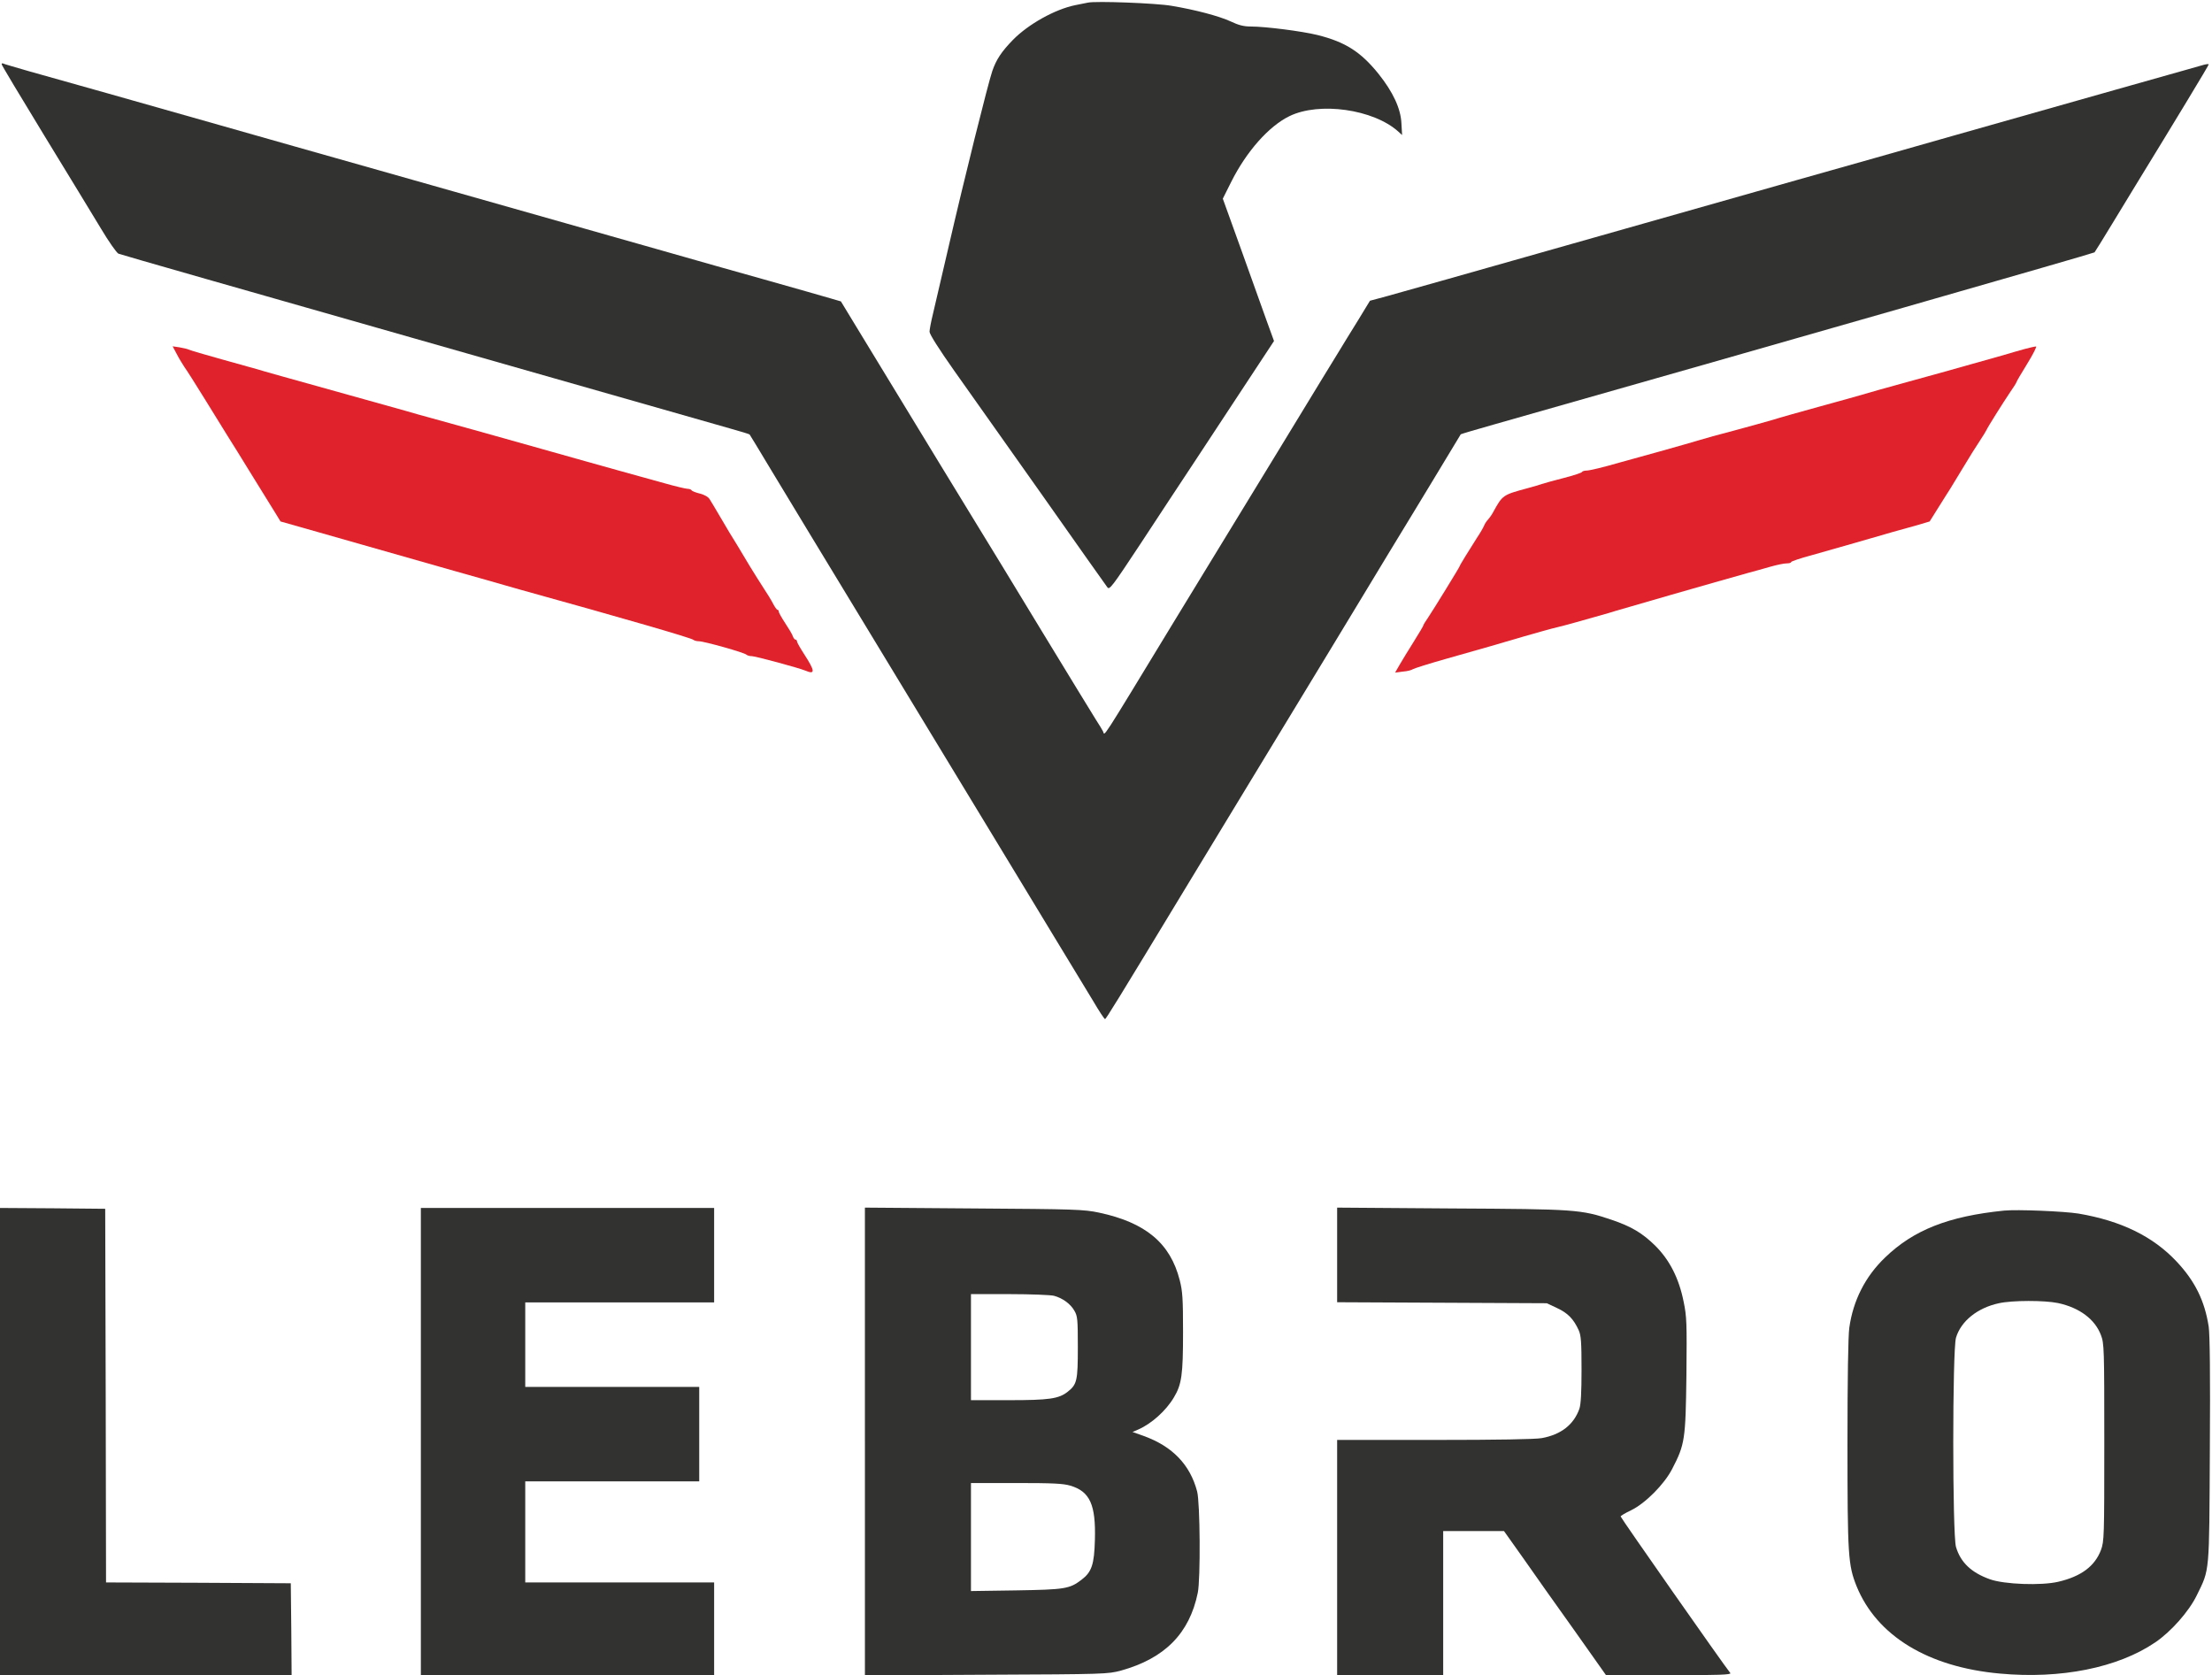 <svg version="1.0" xmlns="http://www.w3.org/2000/svg" viewBox="0 0 1335 1011">

<g transform="translate(0,1011) scale(0.1,-0.1)">
<path fill="#323230" d="M6565 10094 c-11 -2 -45 -9 -75 -15 -123 -25 -284 -115 -377 -210
-69 -71 -100 -118 -124 -187 -26 -76 -169 -649 -263 -1057 -42 -181 -86 -367
-96 -412 -11 -45 -20 -92 -20 -105 0 -15 57 -105 148 -234 82 -115 320 -452
530 -749 209 -297 387 -549 395 -559 13 -18 27 0 202 265 102 156 252 383 332
504 80 121 218 332 308 468 l164 249 -44 121 c-24 67 -93 261 -154 430 l-111
308 51 102 c92 183 226 335 351 396 180 88 507 42 657 -93 l23 -21 -4 70 c-4
90 -51 190 -138 299 -108 134 -201 193 -370 235 -94 23 -313 51 -401 51 -42 0
-74 8 -120 30 -71 33 -215 71 -359 95 -91 16 -460 30 -505 19z"/>
<path fill="#323230" d="M10 9722 c0 -5 115 -197 256 -428 141 -230 295 -484 343 -563 47 -79
95 -147 106 -152 11 -5 819 -236 1795 -514 976 -278 1828 -521 1893 -540 65
-18 120 -35 121 -37 2 -2 57 -93 123 -203 127 -210 313 -518 603 -995 95 -157
262 -431 370 -610 109 -179 268 -442 355 -585 87 -143 170 -280 185 -305 15
-25 105 -173 200 -330 95 -157 202 -333 238 -392 35 -60 67 -108 71 -108 6 0
57 82 516 840 158 261 318 525 355 585 37 61 144 236 237 390 93 154 209 345
258 425 48 80 145 240 215 355 70 116 191 316 270 445 78 129 177 291 218 360
42 69 77 127 78 129 2 2 90 28 196 58 1767 502 3623 1034 3629 1040 4 5 52 82
107 173 55 91 118 194 140 230 244 398 442 725 442 731 0 5 -21 1 -47 -7 -27
-8 -66 -19 -88 -25 -43 -12 -617 -174 -1410 -399 -269 -77 -690 -196 -935
-265 -613 -174 -621 -176 -1195 -339 -839 -238 -1174 -333 -1283 -363 l-104
-28 -70 -115 c-39 -63 -96 -155 -126 -205 -30 -49 -72 -117 -92 -150 -20 -33
-138 -226 -262 -430 -257 -421 -403 -661 -461 -755 -22 -36 -101 -166 -177
-290 -453 -745 -410 -678 -423 -654 -5 10 -24 42 -42 69 -18 28 -166 271 -330
540 -164 270 -339 558 -390 640 -79 128 -280 459 -724 1188 l-96 158 -65 19
c-36 11 -200 57 -365 104 -165 46 -469 132 -675 191 -915 260 -1138 323 -1675
475 -314 89 -750 212 -970 275 -481 137 -946 268 -1150 325 -82 24 -153 44
-157 47 -5 2 -8 0 -8 -5z"/>
<path fill="#e0222c" d="M1067 7973 c13 -26 35 -61 46 -78 12 -16 68 -104 124 -195 56 -91
117 -190 136 -220 19 -30 88 -140 152 -245 65 -104 129 -208 143 -231 l25 -41
201 -57 c318 -91 753 -215 846 -241 47 -13 135 -38 195 -55 61 -18 155 -44
210 -60 624 -173 1027 -290 1039 -301 6 -5 21 -9 34 -9 31 0 274 -68 287 -81
5 -5 20 -9 33 -9 21 0 284 -71 322 -87 61 -26 60 -4 -6 98 -24 37 -44 72 -44
78 0 6 -4 11 -9 11 -5 0 -12 9 -16 20 -3 11 -24 46 -46 79 -21 32 -39 64 -39
70 0 6 -3 11 -8 11 -4 0 -16 17 -27 38 -10 20 -36 62 -56 92 -20 30 -57 90
-83 132 -25 42 -60 101 -78 130 -41 66 -46 74 -104 173 -26 44 -53 90 -61 102
-8 14 -31 27 -58 34 -25 6 -48 15 -51 20 -3 5 -13 9 -24 9 -10 0 -74 15 -141
34 -68 19 -191 53 -274 76 -82 23 -294 82 -470 132 -295 83 -391 110 -655 183
-52 14 -124 34 -160 45 -36 10 -189 53 -340 95 -394 110 -521 145 -555 156
-16 5 -113 32 -215 60 -102 28 -192 55 -200 59 -8 4 -34 10 -57 14 l-41 6 25
-47z"/>
<path fill="#e0222c" d="M12220 8004 c-30 -8 -91 -26 -135 -39 -64 -19 -627 -176 -710 -198
-11 -3 -58 -16 -105 -30 -47 -14 -177 -50 -290 -81 -113 -31 -241 -67 -285
-81 -44 -13 -150 -42 -235 -65 -85 -22 -175 -47 -200 -55 -25 -8 -135 -39
-245 -70 -110 -30 -216 -60 -235 -65 -107 -31 -187 -50 -206 -50 -12 0 -24 -4
-26 -8 -1 -5 -50 -21 -108 -36 -58 -15 -118 -31 -135 -37 -16 -6 -55 -17 -85
-25 -151 -41 -151 -41 -208 -144 -7 -14 -21 -34 -31 -45 -10 -11 -21 -28 -24
-37 -4 -10 -23 -44 -44 -75 -47 -74 -103 -164 -103 -169 0 -5 -160 -265 -191
-311 -16 -23 -29 -44 -29 -48 0 -3 -26 -47 -58 -98 -32 -51 -70 -113 -85 -139
l-27 -47 47 6 c27 2 53 9 59 14 7 5 99 34 205 64 243 69 301 85 469 135 74 21
164 47 200 55 36 9 79 20 95 25 17 5 77 22 135 38 58 16 112 32 120 35 14 5
626 181 795 228 38 10 102 28 140 39 39 11 82 20 98 20 15 0 27 3 27 8 0 4 55
23 123 41 67 19 187 53 267 76 80 23 181 52 225 65 44 12 112 31 151 42 l70
21 57 91 c32 50 61 98 67 106 5 8 39 65 76 125 36 61 83 135 103 165 20 30 38
60 40 65 6 15 98 162 142 227 22 31 39 59 39 62 0 3 29 53 65 111 36 58 59
105 53 104 -7 0 -38 -7 -68 -15z"/>
<path fill="#323230" d="M0 1410 l0 -1410 880 0 880 0 -2 278 -3 277 -557 3 -558 2 -2 1128
-3 1127 -317 3 -318 2 0 -1410z"/>
<path fill="#323230" d="M2540 1410 l0 -1410 885 0 885 0 0 280 0 280 -570 0 -570 0 0 305 0
305 525 0 525 0 0 285 0 285 -525 0 -525 0 0 255 0 255 570 0 570 0 0 285 0
285 -885 0 -885 0 0 -1410z"/>
<path fill="#323230" d="M5220 1411 l0 -1412 733 4 c717 3 734 4 812 25 264 73 414 224 464
470 17 82 14 544 -4 611 -42 161 -149 272 -320 334 l-70 25 35 15 c80 35 168
114 215 194 47 78 55 137 55 394 0 202 -3 247 -20 313 -57 224 -206 348 -488
408 -91 19 -140 21 -754 25 l-658 5 0 -1411z m1141 879 c52 -14 100 -49 123
-90 19 -32 21 -51 21 -220 0 -202 -5 -225 -61 -269 -54 -43 -113 -51 -356 -51
l-228 0 0 320 0 320 233 0 c127 0 248 -5 268 -10z m99 -1146 c118 -35 154
-115 148 -327 -4 -149 -19 -194 -81 -241 -72 -55 -100 -59 -394 -64 l-273 -4
0 326 0 326 273 0 c221 0 284 -3 327 -16z"/>
<path fill="#323230" d="M8070 2536 l0 -285 633 -3 632 -3 62 -29 c65 -30 100 -66 131 -134
14 -31 17 -71 17 -237 0 -139 -4 -211 -13 -237 -34 -96 -111 -156 -227 -177
-38 -7 -265 -11 -647 -11 l-588 0 0 -710 0 -710 320 0 320 0 0 435 0 435 184
0 183 0 115 -162 c63 -90 201 -286 308 -435 l193 -273 380 0 c302 0 377 3 370
13 -40 49 -663 939 -662 945 0 4 28 21 62 37 86 41 202 158 249 250 77 148 81
178 86 565 3 317 2 354 -17 445 -28 140 -84 250 -170 336 -79 78 -145 117
-266 158 -185 62 -212 64 -967 68 l-688 5 0 -286z"/>
<path fill="#323230" d="M12095 2804 c-336 -34 -546 -117 -718 -283 -120 -115 -193 -260 -216
-424 -7 -50 -11 -308 -11 -701 0 -676 4 -731 55 -859 122 -299 431 -488 865
-527 367 -34 712 35 937 188 95 64 204 187 251 284 79 161 75 122 79 877 3
455 0 698 -7 745 -24 156 -83 275 -194 393 -143 152 -334 245 -591 289 -88 14
-371 26 -450 18z m326 -558 c130 -28 223 -98 259 -194 19 -50 20 -78 20 -647
0 -574 -1 -596 -20 -649 -37 -98 -120 -160 -258 -192 -102 -24 -325 -16 -412
15 -112 40 -177 101 -205 195 -22 74 -22 1189 0 1263 30 100 129 180 259 208
81 18 275 18 357 1z"/>
</g>
</svg>
